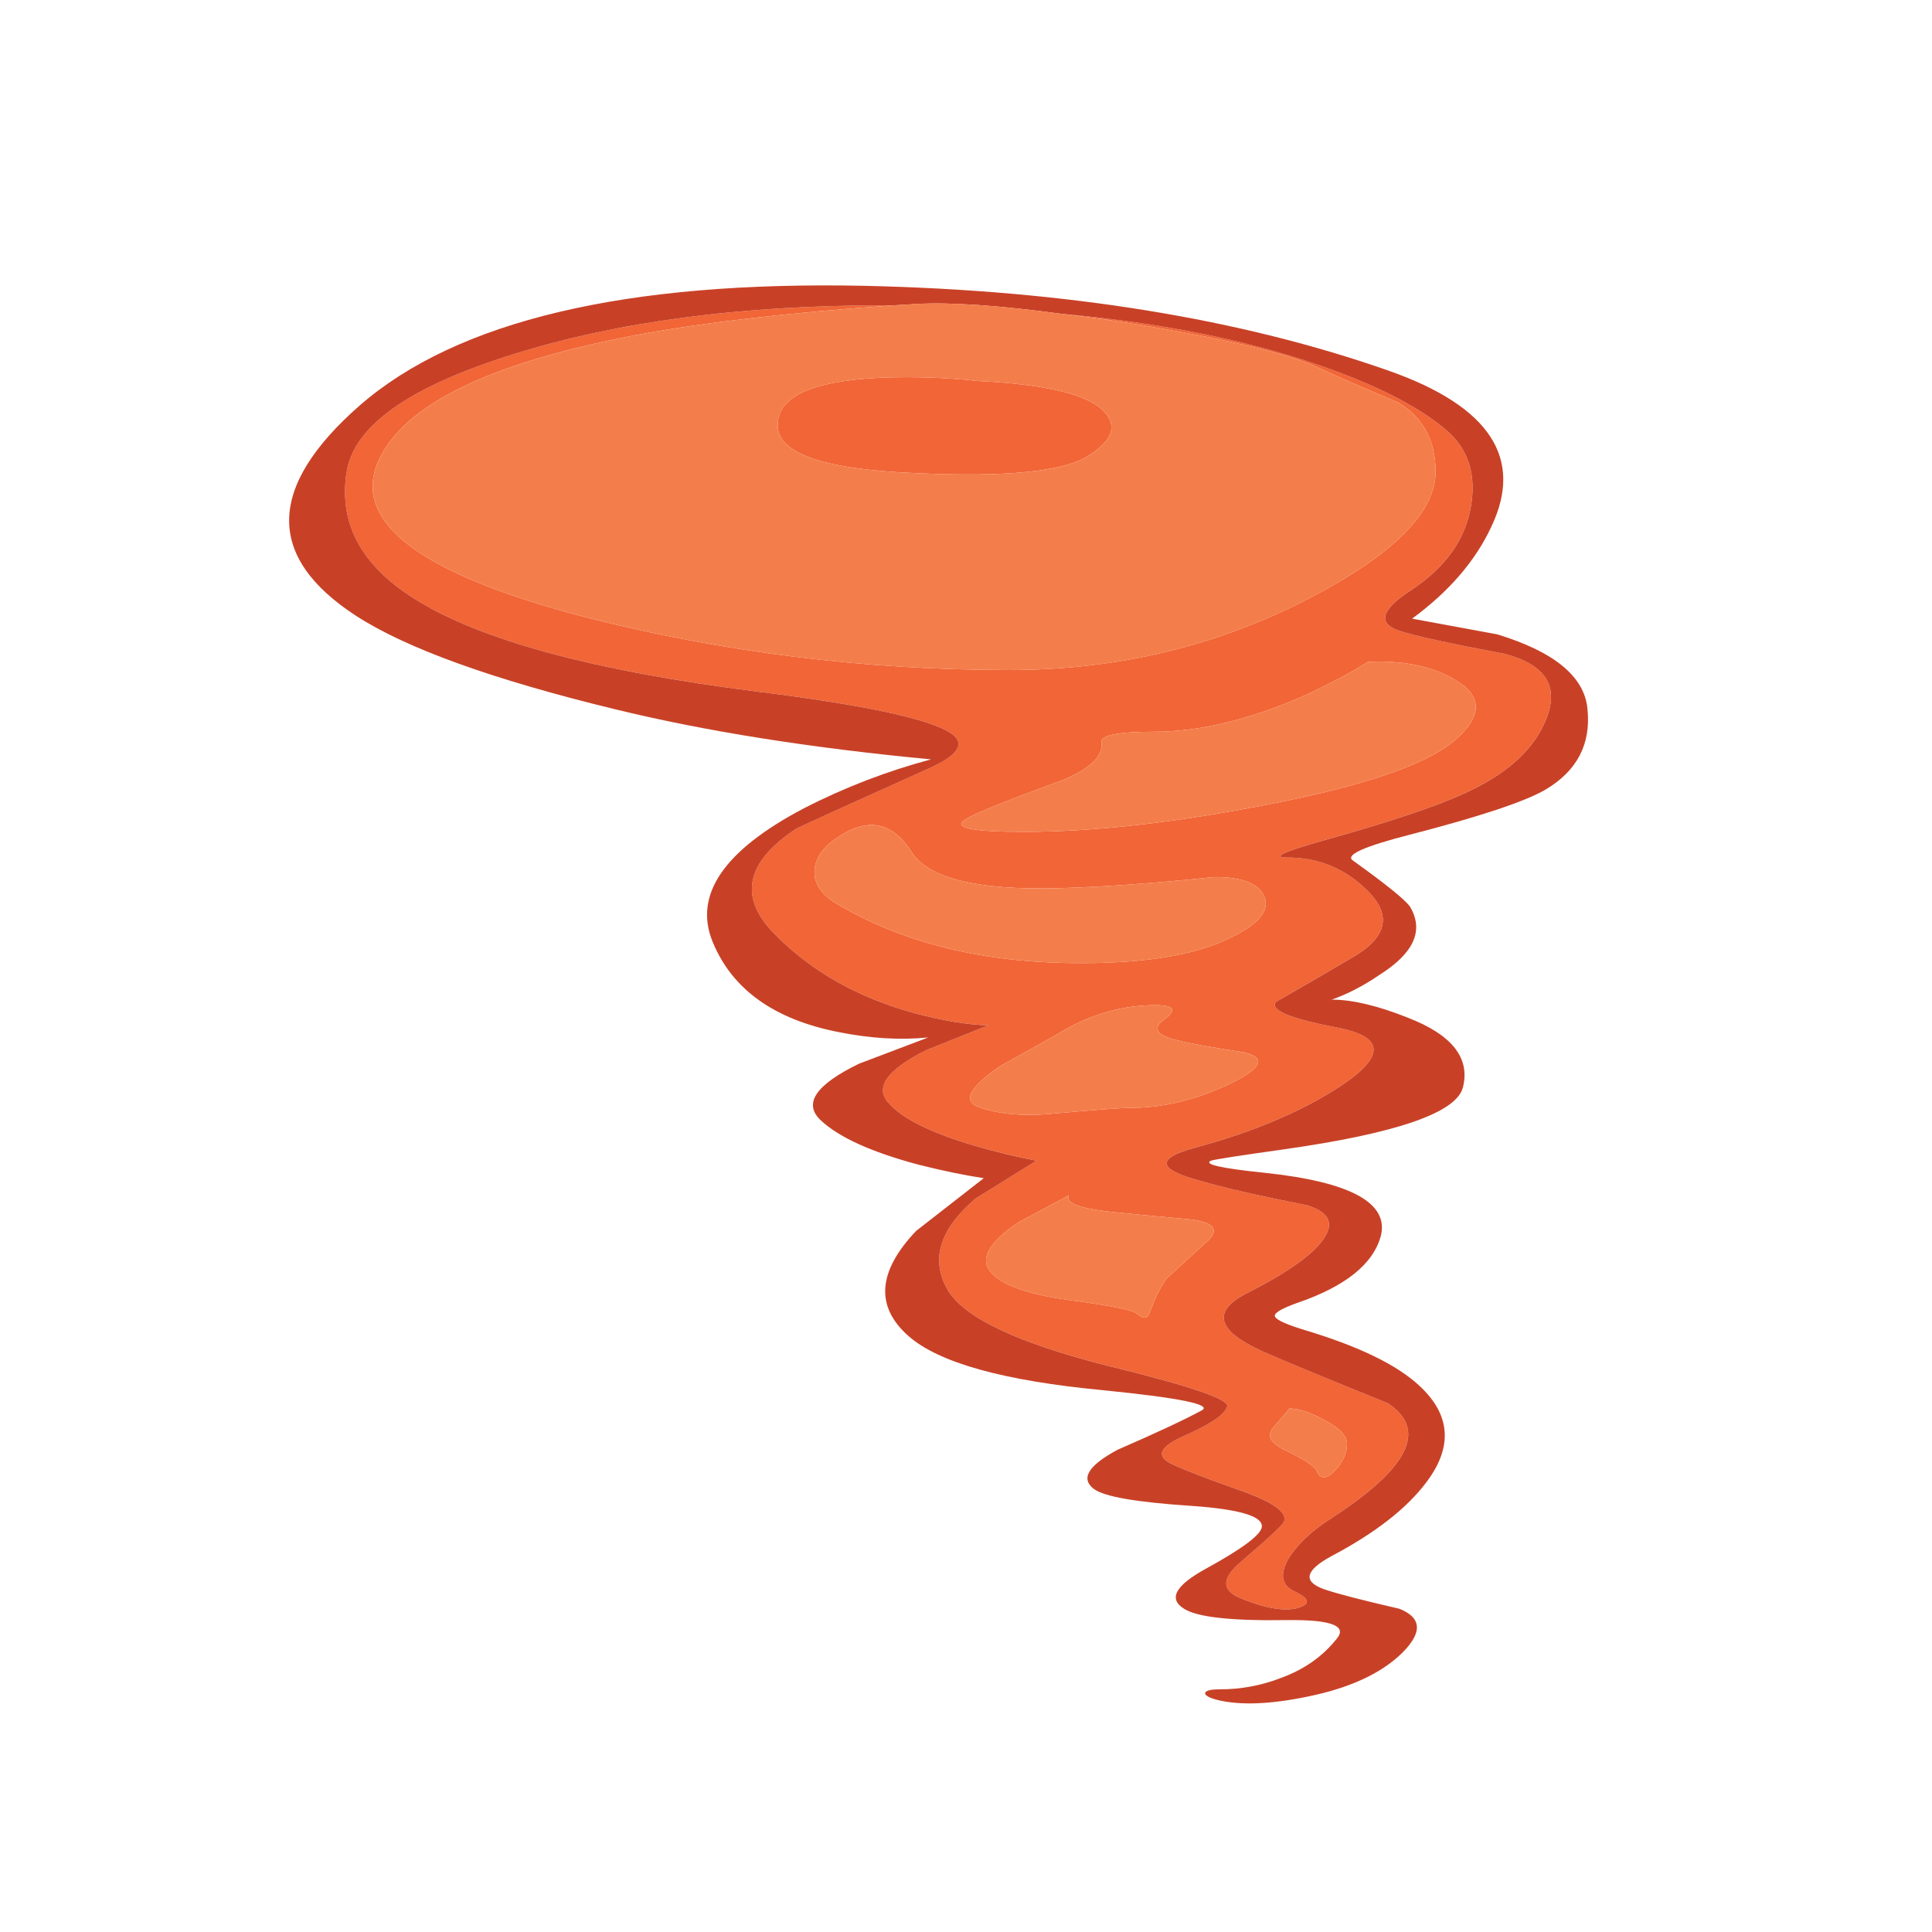 <?xml version="1.0" encoding="utf-8"?>
<!-- Generator: Adobe Illustrator 16.0.0, SVG Export Plug-In . SVG Version: 6.00 Build 0)  -->
<!DOCTYPE svg PUBLIC "-//W3C//DTD SVG 1.1//EN" "http://www.w3.org/Graphics/SVG/1.1/DTD/svg11.dtd">
<svg version="1.1" id="Layer_1" xmlns="http://www.w3.org/2000/svg" xmlns:xlink="http://www.w3.org/1999/xlink" x="0px" y="0px"
	 width="300px" height="300px" viewBox="0 0 300 300" enable-background="new 0 0 300 300" xml:space="preserve">
<g>
	<path fill="#F16537" d="M137.21,47.414c0.474,0,0.989,0,1.545,0c-15.97,1.112-29.065,2.606-39.286,4.481
		c-23.388,4.348-36.988,10.973-40.8,19.875c-3.977,9.417,6.78,17.443,32.269,24.078c21.43,5.46,43.366,8.19,65.805,8.19
		c16.752,0,32.271-3.709,46.549-11.127c13.085-6.8,19.627-13.353,19.627-19.658c0-4.822-1.916-8.397-5.749-10.726
		c-5.336-2.246-9.652-4.131-12.949-5.656c-4.968-2.164-14.673-4.41-29.117-6.739c-3.646-0.556-7.037-1.02-10.168-1.391
		c13.578,1.216,25.664,3.472,36.256,6.769c11.147,3.503,19.133,7.429,23.955,11.776c2.944,2.844,4.037,6.584,3.274,11.22
		c-0.844,5.172-3.894,9.51-9.147,13.013c-4.822,3.111-5.481,5.254-1.979,6.429c2.287,0.763,7.748,1.958,16.382,3.586
		c6.307,1.669,8.449,5.027,6.43,10.076c-1.854,4.76-6.172,8.654-12.951,11.684c-4.285,1.958-11.426,4.338-21.42,7.14
		c-6.471,1.813-8.406,2.721-5.812,2.721c4.822,0,8.954,1.71,12.396,5.131c3.873,3.813,3.08,7.284-2.381,10.416
		c-3.955,2.328-7.892,4.614-11.808,6.862c-1.028,1.256,2.123,2.584,9.459,3.985c7.418,1.402,7.593,4.44,0.524,9.118
		c-6.1,3.979-13.672,7.171-22.719,9.582c-5.996,1.648-5.635,3.357,1.082,5.131c3.565,1.051,9.058,2.309,16.476,3.771
		c3.256,0.988,4.183,2.615,2.78,4.884c-1.482,2.493-5.531,5.419-12.146,8.776c-5.461,2.804-4.646,5.813,2.44,9.025
		c4.062,1.771,10.541,4.451,19.443,8.037c6.305,4.121,3.297,10.139-9.025,18.051c-2.947,1.916-5.092,3.977-6.43,6.182
		c-1.318,2.41-1,4.069,0.957,4.978c2.392,1.112,2.576,1.978,0.558,2.597c-2.039,0.557-4.925,0.082-8.654-1.423
		c-3.215-1.216-3.287-3.122-0.217-5.718c4.348-3.71,6.594-5.811,6.737-6.307c0.494-1.463-1.875-3.102-7.108-4.914
		c-6.531-2.328-10.229-3.803-11.097-4.42c-1.586-1.112-0.73-2.41,2.565-3.895c4.204-1.834,6.47-3.38,6.8-4.637
		c0.289-1.112-5.914-3.215-18.606-6.307c-13.785-3.502-22.007-7.355-24.665-11.561c-2.885-4.759-1.484-9.561,4.204-14.402
		l9.457-5.873c-2.946-0.557-6.14-1.328-9.581-2.317c-6.862-2.021-11.344-4.255-13.446-6.707c-2.102-2.392-0.144-5.101,5.873-8.13
		l9.675-3.863c-3.195-0.082-7.006-0.711-11.437-1.885c-8.758-2.391-15.97-6.45-21.636-12.179c-5.77-5.749-4.688-11.24,3.245-16.475
		c0.268-0.165,7.099-3.266,20.493-9.304c4.616-2.04,5.832-3.853,3.647-5.439c-3.215-2.246-13.229-4.42-30.044-6.522
		c-25.51-3.214-43.334-8.046-53.472-14.496C56,87.696,52.528,81.112,53.846,73.158c1.195-7.088,9.778-13.125,25.748-18.112
		C95.792,49.958,114.997,47.414,137.21,47.414z M136.437,58.665c5.131-0.227,10.262-0.063,15.393,0.494
		c10.611,0.515,17.154,2.102,19.627,4.76c2.102,2.246,1.258,4.543-2.535,6.893c-3.832,2.411-12.693,3.296-26.581,2.658
		c-14.63-0.577-21.822-3.132-21.575-7.665C120.91,61.58,126.134,59.2,136.437,58.665z M129.637,140.171
		c9.953,5.977,21.955,9.098,36.009,9.366c11.436,0.206,19.957-1.124,25.562-3.987c4.226-2.04,5.944-4.111,5.161-6.213
		c-0.782-2.103-3.379-3.153-7.789-3.153c-9.602,0.989-17.721,1.566-24.355,1.731c-12.467,0.329-20.019-1.535-22.657-5.595
		c-3.05-4.843-7.026-5.513-11.931-2.009c-1.896,1.339-2.947,2.905-3.153,4.698C126.319,137.008,127.371,138.729,129.637,140.171z
		 M152.324,172.038c2.947,0.969,6.408,1.288,10.386,0.958c7.026-0.639,11.241-0.958,12.642-0.958c5.234,0,10.416-1.236,15.547-3.709
		c5.05-2.431,5.822-4.069,2.318-4.915c-5.131-0.782-8.604-1.411-10.416-1.885c-3.174-0.764-3.875-1.813-2.102-3.152
		c2.514-1.813,1.432-2.557-3.246-2.227c-4.615,0.31-9.098,1.824-13.445,4.545l-8.654,4.82
		C150.305,168.958,149.295,171.132,152.324,172.038z M171.023,115.259c0.289,2.102-1.668,4.038-5.873,5.811
		c-8.551,3.133-13.601,5.162-15.146,6.089c-2.287,1.34,0.701,2.01,8.963,2.01c10.695,0,23.091-1.371,37.185-4.111
		c15.496-2.946,25.438-6.336,29.828-10.169c4.203-3.668,4.244-6.748,0.123-9.241c-3.586-2.185-8.149-3.144-13.692-2.875
		c-2.802,1.772-6.265,3.596-10.386,5.471c-8.346,3.586-15.948,5.378-22.812,5.378C173.609,113.62,170.881,114.167,171.023,115.259z
		 M178.504,203.875c0.906-2.432,1.805-4.225,2.689-5.379c3.174-2.904,5.315-4.862,6.43-5.873c1.689-1.688,0.865-2.771-2.473-3.245
		c-6.143-0.556-10.541-0.979-13.199-1.267c-4.596-0.557-6.583-1.393-5.965-2.504l-7.697,4.11c-4.82,3.193-6.273,5.841-4.357,7.943
		c1.793,1.958,5.812,3.358,12.055,4.203c6.389,0.866,9.892,1.565,10.51,2.103C177.525,204.833,178.195,204.802,178.504,203.875z
		 M199.646,225.232c2.903,1.401,4.502,2.451,4.791,3.152c0.556,1.34,1.504,1.34,2.842,0c1.258-1.318,1.887-2.721,1.887-4.203
		c0-1.217-1.186-2.453-3.555-3.709c-2.185-1.176-3.978-1.763-5.379-1.763l-2.688,3.153
		C196.68,223.038,197.379,224.161,199.646,225.232z"/>
	<path fill="#C84127" d="M110.69,146.322c-3.05-7.315,1.659-14.249,14.125-20.802c6.347-3.256,12.93-5.79,19.75-7.604
		c-18.71-1.772-35.071-4.368-49.083-7.789c-18.999-4.616-32.393-9.448-40.182-14.496c-14.053-9.129-13.868-20.02,0.556-32.671
		c15.125-13.167,41.285-19.359,78.479-18.576c31.239,0.701,58.388,5.11,81.444,13.229c15.578,5.522,20.844,13.58,15.796,24.171
		c-2.474,5.316-6.574,10.076-12.302,14.28l13.229,2.441c8.902,2.72,13.568,6.594,14.002,11.622
		c0.557,5.419-1.617,9.582-6.521,12.486c-3.174,1.854-10.18,4.184-21.019,6.986c-7.088,1.813-10.065,3.143-8.933,3.986
		c5.255,3.771,8.232,6.183,8.933,7.233c2.164,3.668,0.587,7.182-4.729,10.54c-2.533,1.731-5.019,3.02-7.448,3.863
		c3.194,0,7.14,0.938,11.838,2.813c6.862,2.657,9.705,6.272,8.53,10.849c-1.051,3.915-10.303,7.109-27.756,9.582
		c-6.924,0.969-10.705,1.557-11.344,1.762c-1.236,0.558,1.534,1.186,8.313,1.885c13.312,1.402,19.329,4.668,18.051,9.8
		c-1.194,4.389-5.532,7.86-13.012,10.416c-2.658,0.948-3.781,1.68-3.369,2.194c0.288,0.494,1.803,1.164,4.543,2.008
		c8.407,2.516,14.362,5.41,17.864,8.688c4.822,4.492,5.173,9.469,1.053,14.93c-3.029,4.06-7.936,7.881-14.713,11.467
		c-4.143,2.246-4.533,3.967-1.176,5.162c2.041,0.699,5.936,1.709,11.685,3.029c3.504,1.4,3.627,3.709,0.371,6.922
		c-3.276,3.174-8.181,5.42-14.713,6.739c-5.791,1.194-10.437,1.359-13.938,0.494c-1.259-0.33-1.887-0.681-1.887-1.051
		c0.082-0.392,0.835-0.589,2.257-0.589c3.339,0,6.531-0.598,9.581-1.791c3.585-1.319,6.46-3.35,8.624-6.09
		c1.627-1.979-0.896-2.938-7.571-2.875c-8.738,0.146-14.127-0.442-16.166-1.762c-2.474-1.546-1.34-3.615,3.398-6.213
		c5.709-3.132,8.604-5.306,8.688-6.521c0.144-1.648-3.535-2.729-11.035-3.245c-8.469-0.558-13.486-1.433-15.053-2.628
		c-2.103-1.606-0.865-3.637,3.709-6.088c6.243-2.721,10.58-4.75,13.012-6.09c1.772-0.906-3.338-1.957-15.33-3.152
		c-15.413-1.463-25.469-4.266-30.167-8.407c-5.192-4.574-4.801-10.015,1.175-16.319l10.509-8.19
		c-3.091-0.474-6.47-1.175-10.138-2.103c-7.335-1.957-12.404-4.266-15.207-6.924c-2.72-2.574-0.731-5.49,5.965-8.747l10.756-4.079
		c-4.369,0.432-9.005,0.153-13.909-0.836C120.23,158.305,113.719,153.657,110.69,146.322z M138.755,47.414c-0.557,0-1.072,0-1.545,0
		c-22.213,0-41.418,2.544-57.614,7.634c-15.97,4.987-24.552,11.024-25.748,18.112c-1.319,7.954,2.153,14.538,10.417,19.751
		c10.138,6.45,27.962,11.282,53.472,14.496c16.815,2.103,26.829,4.276,30.044,6.522c2.184,1.587,0.968,3.399-3.647,5.439
		c-13.394,6.038-20.225,9.139-20.493,9.304c-7.933,5.234-9.015,10.726-3.245,16.475c5.667,5.729,12.878,9.789,21.636,12.179
		c4.431,1.174,8.242,1.803,11.437,1.885l-9.675,3.863c-6.017,3.029-7.975,5.738-5.873,8.13c2.102,2.452,6.584,4.688,13.446,6.707
		c3.441,0.989,6.635,1.762,9.58,2.317l-9.456,5.873c-5.688,4.842-7.089,9.645-4.204,14.402c2.658,4.204,10.88,8.059,24.665,11.561
		c12.692,3.092,18.896,5.193,18.606,6.307c-0.33,1.257-2.596,2.803-6.8,4.637c-3.297,1.483-4.151,2.781-2.565,3.895
		c0.865,0.617,4.564,2.092,11.097,4.421c5.233,1.813,7.604,3.45,7.108,4.913c-0.145,0.496-2.391,2.597-6.737,6.307
		c-3.07,2.596-2.998,4.502,0.217,5.719c3.729,1.504,6.615,1.979,8.653,1.422c2.021-0.619,1.835-1.483-0.557-2.597
		c-1.957-0.907-2.275-2.565-0.957-4.978c1.338-2.204,3.481-4.266,6.43-6.182c12.322-7.912,15.33-13.93,9.025-18.051
		c-8.902-3.586-15.383-6.266-19.443-8.037c-7.088-3.214-7.901-6.223-2.44-9.025c6.614-3.357,10.663-6.283,12.146-8.776
		c1.401-2.269,0.476-3.896-2.78-4.884c-7.418-1.465-12.909-2.721-16.476-3.771c-6.717-1.771-7.078-3.482-1.082-5.131
		c9.047-2.411,16.619-5.604,22.719-9.582c7.068-4.678,6.894-7.716-0.524-9.117c-7.336-1.402-10.487-2.729-9.459-3.986
		c3.916-2.248,7.853-4.534,11.808-6.862c5.461-3.132,6.254-6.604,2.381-10.416c-3.44-3.421-7.572-5.131-12.396-5.131
		c-2.596,0-0.659-0.907,5.812-2.721c9.994-2.802,17.135-5.182,21.42-7.14c6.779-3.029,11.097-6.924,12.951-11.684
		c2.021-5.049-0.123-8.407-6.43-10.076c-8.634-1.628-14.095-2.823-16.382-3.586c-3.503-1.175-2.844-3.317,1.979-6.429
		c5.254-3.503,8.305-7.84,9.147-13.013c0.763-4.636-0.33-8.376-3.274-11.22c-4.822-4.348-12.808-8.273-23.955-11.776
		c-10.592-3.297-22.678-5.553-36.256-6.769c-9.748-1.318-17.279-1.834-22.596-1.545C141.125,47.279,139.93,47.351,138.755,47.414z"
		/>
	<path fill="#F47E4B" d="M136.437,58.665c-10.303,0.535-15.527,2.916-15.671,7.14c-0.247,4.533,6.944,7.088,21.575,7.665
		c13.888,0.639,22.749-0.247,26.581-2.658c3.793-2.349,4.637-4.647,2.535-6.893c-2.473-2.659-9.016-4.245-19.627-4.76
		C146.699,58.602,141.568,58.438,136.437,58.665z M142.341,47.197c5.316-0.289,12.849,0.227,22.595,1.545
		c3.131,0.371,6.521,0.835,10.17,1.391c14.443,2.329,24.148,4.575,29.115,6.739c3.297,1.525,7.614,3.41,12.95,5.656
		c3.833,2.329,5.749,5.904,5.749,10.726c0,6.305-6.542,12.858-19.627,19.658c-14.279,7.418-29.797,11.127-46.549,11.127
		c-22.439,0-44.375-2.73-65.805-8.19C65.45,89.213,54.693,81.187,58.67,71.77c3.812-8.902,17.412-15.526,40.8-19.875
		c10.221-1.875,23.316-3.369,39.286-4.481C139.93,47.351,141.125,47.279,142.341,47.197z M200.232,218.711
		c1.401,0,3.194,0.587,5.379,1.762c2.369,1.258,3.555,2.493,3.555,3.709c0,1.483-0.629,2.885-1.887,4.204
		c-1.338,1.341-2.286,1.341-2.842,0c-0.289-0.7-1.888-1.751-4.791-3.153c-2.269-1.07-2.969-2.193-2.104-3.367L200.232,218.711z
		 M178.504,203.875c-0.309,0.927-0.979,0.958-2.009,0.093c-0.618-0.536-4.121-1.235-10.509-2.103
		c-6.244-0.846-10.262-2.245-12.055-4.203c-1.916-2.104-0.464-4.75,4.356-7.943l7.696-4.111c-0.617,1.113,1.369,1.947,5.966,2.504
		c2.657,0.289,7.058,0.712,13.198,1.268c3.338,0.475,4.162,1.557,2.474,3.245c-1.113,1.011-3.256,2.969-6.431,5.873
		C180.309,199.65,179.41,201.443,178.504,203.875z M171.023,115.259c-0.144-1.092,2.586-1.639,8.19-1.639
		c6.862,0,14.466-1.792,22.812-5.378c4.121-1.875,7.584-3.698,10.386-5.471c5.543-0.269,10.106,0.69,13.692,2.875
		c4.121,2.493,4.08,5.573-0.123,9.241c-4.39,3.833-14.332,7.223-29.828,10.169c-14.094,2.74-26.488,4.111-37.185,4.111
		c-8.262,0-11.25-0.67-8.963-2.01c1.545-0.927,6.595-2.956,15.146-6.089C169.355,119.297,171.313,117.36,171.023,115.259z
		 M152.324,172.038c-3.029-0.906-2.019-3.08,3.029-6.521l8.653-4.822c4.349-2.721,8.83-4.234,13.445-4.543
		c4.678-0.33,5.76,0.412,3.246,2.226c-1.773,1.34-1.072,2.39,2.102,3.151c1.813,0.475,5.285,1.104,10.416,1.886
		c3.503,0.846,2.729,2.483-2.317,4.915c-5.131,2.473-10.313,3.709-15.547,3.709c-1.4,0-5.615,0.318-12.643,0.958
		C158.732,173.326,155.271,173.007,152.324,172.038z M129.637,140.171c-2.267-1.442-3.318-3.163-3.153-5.161
		c0.206-1.793,1.257-3.359,3.153-4.698c4.904-3.504,8.881-2.834,11.931,2.009c2.638,4.06,10.19,5.924,22.657,5.595
		c6.635-0.165,14.754-0.742,24.355-1.731c4.41,0,7.007,1.051,7.789,3.153c0.783,2.102-0.938,4.173-5.161,6.213
		c-5.604,2.863-14.126,4.193-25.562,3.987C151.592,149.269,139.59,146.147,129.637,140.171z"/>
</g>
</svg>
